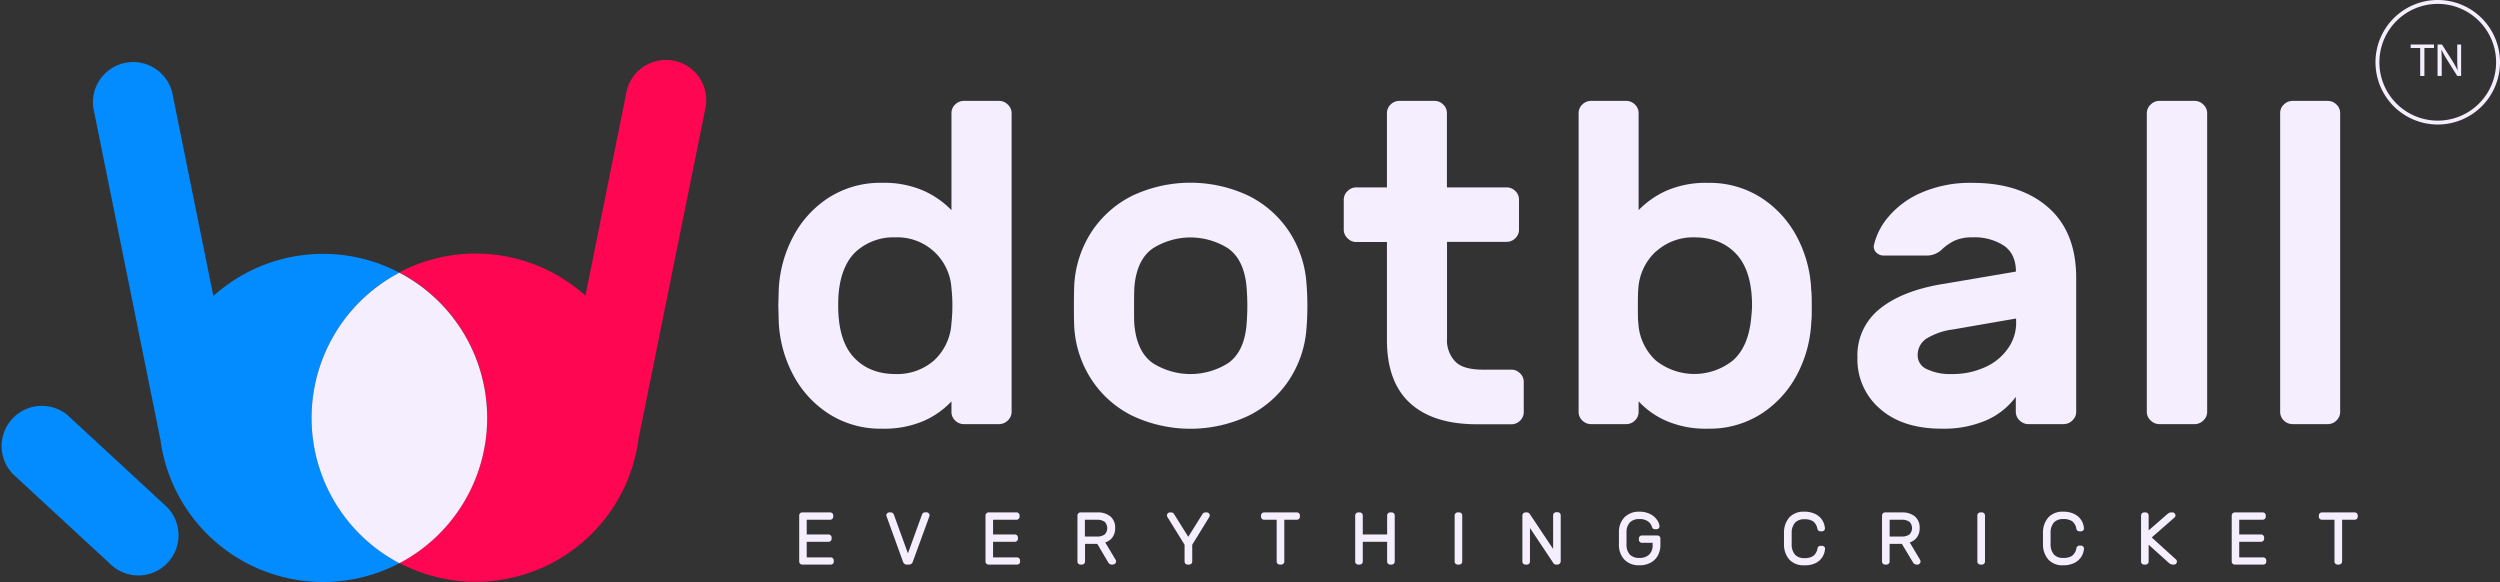 <svg xmlns="http://www.w3.org/2000/svg" viewBox="0 0 642.51 149.6"><rect x="0" y="0" width="642.51" height="149.6" fill="#333333" stroke="none"/><defs><style>.cls-1{fill:#f5eeff;}.cls-2{fill:#038cff;}.cls-3{fill:#ff0653;}</style></defs><title>Asset 2</title><g id="Layer_2" data-name="Layer 2"><g id="Layer_1-2" data-name="Layer 1"><path class="cls-1" d="M244.53,29.09a3,3,0,0,1,.95-2.23,3.1,3.1,0,0,1,2.26-.93h9a3.1,3.1,0,0,1,2.25.93,3,3,0,0,1,1,2.23v76.75a3,3,0,0,1-1,2.23,3.1,3.1,0,0,1-2.25.93h-9a3.1,3.1,0,0,1-2.26-.93,3,3,0,0,1-.95-2.23v-2.69a21.59,21.59,0,0,1-6.89,4.92,25.62,25.62,0,0,1-11,2.1,24.52,24.52,0,0,1-13.6-3.8,26.62,26.62,0,0,1-9.21-10.06,32,32,0,0,1-3.69-13.63l-.11-4.1.11-4.09a32,32,0,0,1,3.69-13.64A26.62,26.62,0,0,1,213,50.79a24.52,24.52,0,0,1,13.6-3.8,25.3,25.3,0,0,1,10.93,2.1,23.17,23.17,0,0,1,7,4.92ZM219.4,91.8q4,4.33,10.75,4.33A14.37,14.37,0,0,0,240,92.68,14.07,14.07,0,0,0,244.53,83a41.38,41.38,0,0,0,0-8.9A13.91,13.91,0,0,0,230.15,61a14.41,14.41,0,0,0-10,3.51Q216.26,68,215.54,75.3c-.08.78-.12,1.88-.12,3.28Q215.42,87.48,219.4,91.8Z"/><path class="cls-1" d="M336,78.7q0,3-.24,5.85a27.57,27.57,0,0,1-4.39,13,26.61,26.61,0,0,1-10.4,9.25,35,35,0,0,1-30.06,0,26.58,26.58,0,0,1-10.39-9.25,27.58,27.58,0,0,1-4.4-13Q276,83.14,276,78.7t.12-6a27.82,27.82,0,0,1,4.4-13.1,26.74,26.74,0,0,1,10.39-9.25,35,35,0,0,1,30.06,0,26.77,26.77,0,0,1,10.4,9.25,27.8,27.8,0,0,1,4.39,13.1Q336,75.54,336,78.7ZM296.27,63.84q-4,2.8-4.69,9.47c-.08.79-.12,2.54-.12,5.27s0,4.49.12,5.27q.71,6.66,4.69,9.47a18.1,18.1,0,0,0,19.37,0q4-2.8,4.69-9.47a58,58,0,0,0,0-10.54q-.72-6.66-4.69-9.47a18.1,18.1,0,0,0-19.37,0Z"/><path class="cls-1" d="M374,92.91Q376,95,381.16,95h7.24a3.07,3.07,0,0,1,2.26.94,3,3,0,0,1,.95,2.22v7.72a3,3,0,0,1-.95,2.23,3.1,3.1,0,0,1-2.26.93h-8.79q-11.28,0-17.22-5.44t-5.94-16.2V62.2H348.6a3.07,3.07,0,0,1-2.25-.94,3,3,0,0,1-1-2.22V51.32a3,3,0,0,1,1-2.23,3.1,3.1,0,0,1,2.25-.93h7.85V29.09a3,3,0,0,1,.95-2.23,3.1,3.1,0,0,1,2.25-.93h9a3.12,3.12,0,0,1,2.26.93,3,3,0,0,1,.95,2.23V48.16h15.33a3.1,3.1,0,0,1,2.25.93,3,3,0,0,1,.95,2.23V59a3,3,0,0,1-.95,2.22,3.07,3.07,0,0,1-2.25.94H371.89V87A7.9,7.9,0,0,0,374,92.91Z"/><path class="cls-1" d="M465.63,78.58c0,2,0,3.32-.12,4.1a31.82,31.82,0,0,1-3.68,13.63,26.78,26.78,0,0,1-9.21,10.06,24.52,24.52,0,0,1-13.6,3.8,25.59,25.59,0,0,1-11-2.1,21.59,21.59,0,0,1-6.89-4.92v2.69a3,3,0,0,1-.95,2.23,3.14,3.14,0,0,1-2.26.93h-9a3.14,3.14,0,0,1-2.26-.93,3,3,0,0,1-.95-2.23V29.09a3,3,0,0,1,.95-2.23,3.14,3.14,0,0,1,2.26-.93h9a3.14,3.14,0,0,1,2.26.93,3,3,0,0,1,.95,2.23V54a23.17,23.17,0,0,1,7-4.92A25.27,25.27,0,0,1,439,47a24.52,24.52,0,0,1,13.6,3.8,26.78,26.78,0,0,1,9.21,10.06,31.86,31.86,0,0,1,3.68,13.64C465.59,75.27,465.63,76.63,465.63,78.58Zm-40-14a14.16,14.16,0,0,0-4.57,9.53c-.08.79-.12,2.27-.12,4.45s0,3.67.12,4.45a14.07,14.07,0,0,0,4.51,9.65,15.88,15.88,0,0,0,19.84-.06q3.93-3.51,4.64-10.76c.16-1.56.23-2.65.23-3.28q0-8.89-4-13.22T435.45,61A14.14,14.14,0,0,0,425.65,64.6Z"/><path class="cls-1" d="M526.4,53.31q7.19,6.31,7.19,18.13v34.4a3,3,0,0,1-1,2.23,3.14,3.14,0,0,1-2.26.93h-9a3.14,3.14,0,0,1-2.26-.93,3,3,0,0,1-1-2.23V102a18.83,18.83,0,0,1-7.54,6A27.5,27.5,0,0,1,499,110.17q-10,0-15.81-5.09a16.67,16.67,0,0,1-5.82-13.16A15.24,15.24,0,0,1,483,79.46q5.64-4.62,15.74-6.38l19.36-3.28q0-4.44-3-6.61A13.74,13.74,0,0,0,507,61a11.07,11.07,0,0,0-4.46.76,12.78,12.78,0,0,0-3.39,2.28,5.62,5.62,0,0,1-3.92,1.64h-11a2.68,2.68,0,0,1-2-.76,2.11,2.11,0,0,1-.65-1.81,17.14,17.14,0,0,1,3.74-7.37,22.87,22.87,0,0,1,8.56-6.26A31.42,31.42,0,0,1,507,47Q519.2,47,526.4,53.31Zm-8.26,28.55L502,84.66a17.3,17.3,0,0,0-6.95,2.4,5,5,0,0,0-2.2,4.27,3.85,3.85,0,0,0,2.43,3.57,13.53,13.53,0,0,0,6.12,1.23,20.19,20.19,0,0,0,9-1.87,14.09,14.09,0,0,0,5.76-4.86,11.37,11.37,0,0,0,2-6.37Z"/><path class="cls-1" d="M566.26,108.07A3.1,3.1,0,0,1,564,109h-9a3.1,3.1,0,0,1-2.26-.93,3,3,0,0,1-1-2.23V29.09a3,3,0,0,1,1-2.23,3.1,3.1,0,0,1,2.26-.93h9a3.1,3.1,0,0,1,2.25.93,3,3,0,0,1,1,2.23v76.75A3,3,0,0,1,566.26,108.07Z"/><path class="cls-1" d="M600.48,108.07a3.14,3.14,0,0,1-2.26.93h-9a3.14,3.14,0,0,1-2.26-.93,3,3,0,0,1-.95-2.23V29.09a3,3,0,0,1,.95-2.23,3.14,3.14,0,0,1,2.26-.93h9a3.14,3.14,0,0,1,2.26.93,3,3,0,0,1,.95,2.23v76.75A3,3,0,0,1,600.48,108.07Z"/><path class="cls-1" d="M205.91,144.59a.38.38,0,0,1-.11-.29V132.51a.4.4,0,0,1,.11-.3.37.37,0,0,1,.29-.12h7.13a.43.43,0,0,1,.31.11.45.45,0,0,1,.11.31v.27a.37.37,0,0,1-.12.29.44.44,0,0,1-.3.1H207v4.59h6a.38.38,0,0,1,.42.42v.27a.37.37,0,0,1-.12.29.44.44,0,0,1-.3.1h-6v4.78h6.52a.41.41,0,0,1,.31.1.39.39,0,0,1,.11.31v.27a.42.42,0,0,1-.11.29.45.45,0,0,1-.31.11H206.2A.4.4,0,0,1,205.91,144.59Z"/><path class="cls-1" d="M213.47,145.1H206.2a.79.79,0,0,1-.8-.8V132.51a.78.78,0,0,1,.22-.57.76.76,0,0,1,.58-.25h7.13a.79.79,0,0,1,.82.82v.27a.78.78,0,0,1-.25.58.85.85,0,0,1-.57.22h-6v3.78h5.58a.83.83,0,0,1,.59.23.81.81,0,0,1,.23.59v.27a.78.78,0,0,1-.25.58.87.87,0,0,1-.57.22h-5.58v4h6.12a.84.84,0,0,1,.6.23.81.81,0,0,1,.23.59v.27a.78.78,0,0,1-.25.58A.85.85,0,0,1,213.47,145.1Zm-7.27-.81h7.27l0-.26h-6.94v-5.58h6.38l0-.26h-6.4v-5.4h6.78l0-.26H206.2Z"/><path class="cls-1" d="M232.46,144.26l-4.24-11.61,0-.19a.34.34,0,0,1,.11-.26.36.36,0,0,1,.25-.11h.39a.34.34,0,0,1,.26.1.47.47,0,0,1,.14.18l4,11,4-11a.47.47,0,0,1,.14-.18.36.36,0,0,1,.27-.1h.38a.38.38,0,0,1,.37.37l0,.19-4.24,11.61a.62.62,0,0,1-.62.44h-.51A.62.62,0,0,1,232.46,144.26Z"/><path class="cls-1" d="M233.6,145.1h-.51a1,1,0,0,1-1-.7h0l-4.3-11.87a.79.79,0,0,1,.23-.61.72.72,0,0,1,.53-.23h.39a.76.76,0,0,1,.53.2.82.82,0,0,1,.24.32l3.63,10,3.63-10a.81.81,0,0,1,.25-.34.74.74,0,0,1,.53-.2h.38a.76.76,0,0,1,.54.23.74.74,0,0,1,.23.54l-.05.27-4.26,11.67A1,1,0,0,1,233.6,145.1Zm-.16-.81h.16a.21.21,0,0,0,.24-.17l4.25-11.63h-.34Zm-.6-.17a.22.22,0,0,0,.25.17h.16L229,132.5h-.36l0,.08Z"/><path class="cls-1" d="M253.8,144.59a.38.38,0,0,1-.12-.29V132.51a.41.41,0,0,1,.12-.3.36.36,0,0,1,.29-.12h7.13a.38.38,0,0,1,.42.42v.27a.37.37,0,0,1-.12.29.44.44,0,0,1-.3.1h-6.38v4.59h6a.42.42,0,0,1,.31.11.41.41,0,0,1,.11.31v.27a.4.4,0,0,1-.11.29.46.46,0,0,1-.31.1h-6v4.78h6.52a.41.41,0,0,1,.31.1.39.39,0,0,1,.11.31v.27a.38.38,0,0,1-.12.29.44.44,0,0,1-.3.11h-7.27A.38.38,0,0,1,253.8,144.59Z"/><path class="cls-1" d="M261.36,145.1h-7.27a.83.83,0,0,1-.58-.23.78.78,0,0,1-.23-.57V132.51a.83.83,0,0,1,.22-.57.78.78,0,0,1,.59-.25h7.13a.83.83,0,0,1,.59.23.81.81,0,0,1,.23.59v.27a.78.78,0,0,1-.25.58.85.85,0,0,1-.57.22h-6v3.78h5.57a.84.84,0,0,1,.6.23.81.81,0,0,1,.22.59v.27a.74.74,0,0,1-.25.58.83.83,0,0,1-.57.22h-5.57v4h6.12a.81.81,0,0,1,.59.23.78.78,0,0,1,.23.59v.27a.74.74,0,0,1-.25.58A.83.83,0,0,1,261.36,145.1Zm-7.27-.81h7.27l0-.26h-6.94v-5.58h6.37l0-.26h-6.39v-5.4h6.78l0-.26h-7.15Z"/><path class="cls-1" d="M277.41,144.59a.42.42,0,0,1-.11-.29V132.51a.44.44,0,0,1,.11-.3.37.37,0,0,1,.29-.12H282a4.73,4.73,0,0,1,3.09.92,3.33,3.33,0,0,1,1.11,2.72,3.51,3.51,0,0,1-.71,2.3,3.61,3.61,0,0,1-2.05,1.18l3,4.93a.54.54,0,0,1,0,.19.34.34,0,0,1-.11.26.36.36,0,0,1-.25.11h-.22a.59.59,0,0,1-.41-.12,1.32,1.32,0,0,1-.29-.37l-2.9-4.84h-3.77v4.93a.38.38,0,0,1-.12.29.44.44,0,0,1-.3.11h-.33A.4.4,0,0,1,277.41,144.59Zm4.46-6.3a3.72,3.72,0,0,0,2.37-.64,2.78,2.78,0,0,0,0-3.84,3.72,3.72,0,0,0-2.37-.64h-3.42v5.12Z"/><path class="cls-1" d="M286,145.1h-.22a1,1,0,0,1-.67-.22,1.57,1.57,0,0,1-.37-.47L282,139.77h-3.14v4.53a.78.78,0,0,1-.25.58.83.83,0,0,1-.57.22h-.33a.8.8,0,0,1-.57-.23.78.78,0,0,1-.23-.57V132.51a.8.8,0,0,1,.8-.82H282a5.12,5.12,0,0,1,3.34,1,3.71,3.71,0,0,1,1.26,3,3.93,3.93,0,0,1-.8,2.55,3.77,3.77,0,0,1-1.75,1.17l2.68,4.48a.86.86,0,0,1,.11.4.79.79,0,0,1-.76.77Zm-8-6.13h4.39l3,5a1,1,0,0,0,.2.27.35.35,0,0,0,.16,0H286l-3.26-5.35.53-.12a3.22,3.22,0,0,0,1.83-1,3.14,3.14,0,0,0,.62-2,2.93,2.93,0,0,0-1-2.41,4.39,4.39,0,0,0-2.84-.82H277.7v11.79H278Zm3.82-.28h-3.82v-5.92h3.82a4,4,0,0,1,2.62.74,2.72,2.72,0,0,1,.92,2.22,2.75,2.75,0,0,1-.92,2.23A4.09,4.09,0,0,1,281.87,138.69Zm-3-.8h3a3.33,3.33,0,0,0,2.11-.55,2.37,2.37,0,0,0,0-3.22,3.34,3.34,0,0,0-2.11-.54h-3Z"/><path class="cls-1" d="M305,144.59a.42.42,0,0,1-.11-.29v-4.41l-4.46-7.2a.71.71,0,0,1-.07-.23.38.38,0,0,1,.11-.26.36.36,0,0,1,.26-.11H301a.5.5,0,0,1,.42.28l4,6.35,4-6.35a.48.48,0,0,1,.42-.28h.36a.38.38,0,0,1,.37.37.57.57,0,0,1-.08.23l-4.46,7.2v4.41a.42.42,0,0,1-.11.29.47.47,0,0,1-.31.11h-.34A.42.42,0,0,1,305,144.59Z"/><path class="cls-1" d="M305.59,145.1h-.34a.83.83,0,0,1-.58-.23.78.78,0,0,1-.23-.57V140l-4.39-7.1a1,1,0,0,1-.14-.44.79.79,0,0,1,.77-.77H301a.88.88,0,0,1,.76.47l3.63,5.8,3.63-5.81a.89.89,0,0,1,.76-.46h.36a.76.76,0,0,1,.54.23.74.74,0,0,1,.23.54.93.93,0,0,1-.12.41L306.41,140v4.3a.77.77,0,0,1-.24.58A.87.87,0,0,1,305.59,145.1Zm-.35-.81h.35l0-4.52,4.52-7.29-.31,0s-.06,0-.08.07l-4.31,6.9-4.31-6.89s-.05-.08-.08-.08h-.36l4.56,7.27Z"/><path class="cls-1" d="M328.62,144.59a.42.42,0,0,1-.11-.29V133.17h-3.62a.41.41,0,0,1-.29-.1.4.4,0,0,1-.11-.29v-.27a.44.44,0,0,1,.11-.3.38.38,0,0,1,.29-.12h8.38a.38.38,0,0,1,.42.42v.27a.37.37,0,0,1-.12.29.44.44,0,0,1-.3.1h-3.6V144.3a.38.38,0,0,1-.12.29.44.44,0,0,1-.3.11h-.33A.42.42,0,0,1,328.62,144.59Z"/><path class="cls-1" d="M329.25,145.1h-.33a.83.83,0,0,1-.58-.23.78.78,0,0,1-.23-.57V133.58h-3.22a.79.79,0,0,1-.57-.23.78.78,0,0,1-.23-.57v-.27a.83.83,0,0,1,.22-.57.78.78,0,0,1,.58-.25h8.38a.79.79,0,0,1,.82.82v.27a.78.78,0,0,1-.25.58.85.85,0,0,1-.57.22h-3.2V144.3a.78.78,0,0,1-.25.58A.85.85,0,0,1,329.25,145.1Zm-.34-.81h.34V132.77h4l0-.26h-8.4v.28h4Z"/><path class="cls-1" d="M348.8,144.59a.42.42,0,0,1-.11-.29V132.51a.44.44,0,0,1,.11-.3.38.38,0,0,1,.29-.12h.33a.42.42,0,0,1,.31.11.41.41,0,0,1,.11.31v5.25h7.06v-5.25a.4.4,0,0,1,.11-.3.37.37,0,0,1,.29-.12h.33a.43.43,0,0,1,.31.11.45.45,0,0,1,.11.31V144.3a.38.38,0,0,1-.12.29.44.44,0,0,1-.3.11h-.33a.4.4,0,0,1-.29-.11.38.38,0,0,1-.11-.29v-5.46h-7.06v5.46a.38.38,0,0,1-.12.29.41.41,0,0,1-.3.11h-.33A.42.42,0,0,1,348.8,144.59Z"/><path class="cls-1" d="M357.63,145.1h-.33a.78.78,0,0,1-.57-.23.74.74,0,0,1-.23-.57v-5.05h-6.26v5.05a.74.74,0,0,1-.25.58.83.83,0,0,1-.57.22h-.33a.8.8,0,0,1-.57-.23.78.78,0,0,1-.23-.57V132.51a.83.83,0,0,1,.22-.57.78.78,0,0,1,.58-.25h.33a.81.81,0,0,1,.59.23.78.78,0,0,1,.23.59v4.85h6.26v-4.85a.8.8,0,0,1,.8-.82h.33a.81.81,0,0,1,.59.23.78.78,0,0,1,.23.59V144.3a.78.78,0,0,1-.25.58A.83.83,0,0,1,357.63,145.1Zm-8.19-6.66h7.86v5.86h.33l0-11.78h-.35v5.67h-7.86v-5.66h-.35v11.79h.33Z"/><path class="cls-1" d="M374.39,144.59a.42.42,0,0,1-.11-.29V132.49a.42.42,0,0,1,.11-.29.4.4,0,0,1,.29-.11H375a.4.4,0,0,1,.29.11.38.38,0,0,1,.11.29V144.3a.38.38,0,0,1-.11.29.4.4,0,0,1-.29.11h-.35A.4.4,0,0,1,374.39,144.59Z"/><path class="cls-1" d="M375,145.1h-.35a.8.8,0,0,1-.57-.23.78.78,0,0,1-.23-.57V132.49a.78.78,0,0,1,.23-.57.8.8,0,0,1,.57-.23H375a.76.76,0,0,1,.57.23.74.74,0,0,1,.23.57V144.3a.74.74,0,0,1-.23.57A.76.76,0,0,1,375,145.1Zm-.35-.81H375v-11.8h-.35Z"/><path class="cls-1" d="M391.77,144.59a.42.42,0,0,1-.11-.29V132.51a.44.44,0,0,1,.11-.3.38.38,0,0,1,.29-.12h.39a.45.45,0,0,1,.38.22l6.75,10.15v-10a.4.4,0,0,1,.11-.3.37.37,0,0,1,.29-.12h.33a.43.43,0,0,1,.31.11.45.45,0,0,1,.11.31v11.77a.44.44,0,0,1-.11.3.37.37,0,0,1-.29.12h-.41a.47.47,0,0,1-.38-.22l-6.73-10.12v9.94a.42.42,0,0,1-.11.29.45.45,0,0,1-.31.11h-.33A.42.42,0,0,1,391.77,144.59Z"/><path class="cls-1" d="M400.33,145.1h-.41a.83.83,0,0,1-.71-.4l-6-9v8.61a.74.74,0,0,1-.25.58.81.81,0,0,1-.57.22h-.33a.8.8,0,0,1-.57-.23.78.78,0,0,1-.23-.57V132.51a.83.83,0,0,1,.22-.57.78.78,0,0,1,.58-.25h.39a.83.83,0,0,1,.71.4l6,9v-8.63a.82.82,0,0,1,.21-.57.8.8,0,0,1,.59-.25h.33a.79.79,0,0,1,.82.82v11.77a.83.83,0,0,1-.22.57A.78.78,0,0,1,400.33,145.1ZM392.41,133l7.46,11.22.46,0V132.51H400v11.29l-7.48-11.26-.44,0v11.79h.33Z"/><path class="cls-1" d="M417.8,143.58a5,5,0,0,1-1.33-3.47c0-.36,0-.94,0-1.71s0-1.36,0-1.71a5,5,0,0,1,1.33-3.48,4.73,4.73,0,0,1,3.55-1.29,5.47,5.47,0,0,1,2.61.57,4.39,4.39,0,0,1,1.58,1.36,3,3,0,0,1,.56,1.4v0a.27.27,0,0,1-.11.23.39.39,0,0,1-.28.1h-.4a.33.33,0,0,1-.24-.08.87.87,0,0,1-.14-.28,3.25,3.25,0,0,0-1.2-1.61,4,4,0,0,0-2.38-.64,3.75,3.75,0,0,0-2.68.91,4,4,0,0,0-1.05,2.87c0,.35,0,.89,0,1.62s0,1.26,0,1.61a4,4,0,0,0,1.05,2.87,3.75,3.75,0,0,0,2.68.91,3.89,3.89,0,0,0,2.74-.95,3.66,3.66,0,0,0,1-2.83v-.91H422a.37.37,0,0,1-.29-.12.4.4,0,0,1-.11-.3v-.25a.38.38,0,0,1,.4-.41h3.91a.43.43,0,0,1,.31.1.45.45,0,0,1,.11.31V140a5.29,5.29,0,0,1-.58,2.54,4.06,4.06,0,0,1-1.7,1.71,5.43,5.43,0,0,1-2.65.62A4.74,4.74,0,0,1,417.8,143.58Z"/><path class="cls-1" d="M421.35,145.28a5.15,5.15,0,0,1-3.84-1.42,5.42,5.42,0,0,1-1.44-3.74c0-.36,0-.94,0-1.72s0-1.37,0-1.73a5.42,5.42,0,0,1,1.44-3.74,5.15,5.15,0,0,1,3.84-1.42,5.88,5.88,0,0,1,2.8.63,4.63,4.63,0,0,1,1.72,1.49,3.34,3.34,0,0,1,.63,1.59.73.73,0,0,1-.26.61.85.85,0,0,1-.53.18h-.4a.74.74,0,0,1-.52-.19,1.24,1.24,0,0,1-.24-.45,2.76,2.76,0,0,0-1.05-1.4,3.61,3.61,0,0,0-2.15-.57,3.33,3.33,0,0,0-2.41.81,3.57,3.57,0,0,0-.92,2.58c0,.35,0,.89,0,1.61s0,1.25,0,1.6a3.62,3.62,0,0,0,.92,2.59,3.37,3.37,0,0,0,2.41.8,3.49,3.49,0,0,0,2.47-.84,3.27,3.27,0,0,0,.91-2.54v-.51H422a.8.8,0,0,1-.59-.25.82.82,0,0,1-.21-.57v-.25a.82.82,0,0,1,.21-.57.81.81,0,0,1,.59-.24h3.91a.81.81,0,0,1,.59.22.78.78,0,0,1,.23.59V140a5.73,5.73,0,0,1-.63,2.73,4.53,4.53,0,0,1-1.86,1.87A5.84,5.84,0,0,1,421.35,145.28Zm0-13a4.3,4.3,0,0,0-3.26,1.17,4.63,4.63,0,0,0-1.22,3.21c0,.36,0,.92,0,1.7s0,1.33,0,1.69a4.57,4.57,0,0,0,1.22,3.21,4.3,4.3,0,0,0,3.26,1.17,5,5,0,0,0,2.45-.56,3.77,3.77,0,0,0,1.54-1.55,4.91,4.91,0,0,0,.54-2.35v-1.58H422v.26l3.58,0V140a4.06,4.06,0,0,1-1.17,3.13,4.32,4.32,0,0,1-3,1.06,4.18,4.18,0,0,1-3-1,4.4,4.4,0,0,1-1.17-3.14c0-.36,0-.91,0-1.63s0-1.28,0-1.64a4.4,4.4,0,0,1,1.17-3.14,4.18,4.18,0,0,1,3-1,4.37,4.37,0,0,1,2.62.73,3.63,3.63,0,0,1,1.34,1.8.34.34,0,0,0,0,.08h.37a2.91,2.91,0,0,0-.5-1.14,4,4,0,0,0-1.44-1.23A5.07,5.07,0,0,0,421.35,132.32Z"/><path class="cls-1" d="M460.17,143.55a5.46,5.46,0,0,1-1.28-3.55c0-.33,0-.85,0-1.59s0-1.28,0-1.62a5.48,5.48,0,0,1,1.28-3.55,4.55,4.55,0,0,1,3.56-1.32,5.64,5.64,0,0,1,2.71.58A4,4,0,0,1,468,134a4,4,0,0,1,.57,1.82v0a.26.26,0,0,1-.11.23.4.4,0,0,1-.27.09h-.37c-.22,0-.35-.12-.4-.37a3.42,3.42,0,0,0-1.26-2.17,4.36,4.36,0,0,0-2.47-.62,3.6,3.6,0,0,0-2.67.95,4.24,4.24,0,0,0-1,2.93c0,.33,0,.83,0,1.5s0,1.18,0,1.53a4.24,4.24,0,0,0,1,2.93,3.6,3.6,0,0,0,2.67.95,4.36,4.36,0,0,0,2.47-.62,3.39,3.39,0,0,0,1.26-2.17c.05-.25.18-.37.4-.37h.37a.4.4,0,0,1,.28.1.27.27,0,0,1,.1.26,4,4,0,0,1-.57,1.82,4,4,0,0,1-1.6,1.48,5.63,5.63,0,0,1-2.71.59A4.55,4.55,0,0,1,460.17,143.55Z"/><path class="cls-1" d="M463.73,145.28a4.94,4.94,0,0,1-3.86-1.46,5.88,5.88,0,0,1-1.38-3.81c0-.33,0-.86,0-1.6s0-1.29,0-1.63a5.88,5.88,0,0,1,1.38-3.81,4.94,4.94,0,0,1,3.86-1.46,6.07,6.07,0,0,1,2.9.64,4.38,4.38,0,0,1,1.75,1.62,4.5,4.5,0,0,1,.63,2,.73.73,0,0,1-.25.6.83.83,0,0,1-.53.18h-.37a.78.78,0,0,1-.79-.7A3.08,3.08,0,0,0,466,134a3.93,3.93,0,0,0-2.24-.55,3.19,3.19,0,0,0-2.38.83,3.86,3.86,0,0,0-.91,2.67c0,.32,0,.81,0,1.48s0,1.17,0,1.51a3.86,3.86,0,0,0,.91,2.67,3.19,3.19,0,0,0,2.38.83,3.93,3.93,0,0,0,2.24-.55,3.08,3.08,0,0,0,1.1-1.92.78.78,0,0,1,.79-.69h.37a.81.81,0,0,1,.54.19.67.67,0,0,1,.24.61,4.5,4.5,0,0,1-.63,2,4.38,4.38,0,0,1-1.75,1.62A6.07,6.07,0,0,1,463.73,145.28Zm0-13a4.2,4.2,0,0,0-3.27,1.19,5.06,5.06,0,0,0-1.17,3.3c0,.33,0,.87,0,1.6s0,1.25,0,1.57a5.06,5.06,0,0,0,1.17,3.3,4.2,4.2,0,0,0,3.27,1.19,5.38,5.38,0,0,0,2.52-.53,3.59,3.59,0,0,0,1.44-1.33,3.7,3.7,0,0,0,.52-1.65l-.35.07a3.8,3.8,0,0,1-1.43,2.46,4.69,4.69,0,0,1-2.7.71,4,4,0,0,1-3-1.08,4.62,4.62,0,0,1-1.14-3.2c0-.35,0-.87,0-1.54s0-1.18,0-1.51a4.62,4.62,0,0,1,1.14-3.2,4,4,0,0,1,3-1.08,4.69,4.69,0,0,1,2.7.71,3.76,3.76,0,0,1,1.42,2.4l.38.06a4,4,0,0,0-.54-1.58,3.66,3.66,0,0,0-1.44-1.33A5.38,5.38,0,0,0,463.73,132.32Z"/><path class="cls-1" d="M484.2,144.59a.42.42,0,0,1-.11-.29V132.51a.44.44,0,0,1,.11-.3.38.38,0,0,1,.29-.12h4.26a4.73,4.73,0,0,1,3.09.92,3.3,3.3,0,0,1,1.12,2.72,3.52,3.52,0,0,1-.72,2.3,3.58,3.58,0,0,1-2,1.18l2.94,4.93a.38.38,0,0,1,.05.19.37.37,0,0,1-.1.26.38.38,0,0,1-.26.11h-.22a.61.61,0,0,1-.41-.12,1.31,1.31,0,0,1-.28-.37L489,139.37h-3.77v4.93a.42.42,0,0,1-.11.29.45.45,0,0,1-.31.11h-.33A.42.42,0,0,1,484.2,144.59Zm4.46-6.3a3.72,3.72,0,0,0,2.37-.64,2.75,2.75,0,0,0,0-3.84,3.72,3.72,0,0,0-2.37-.64h-3.42v5.12Z"/><path class="cls-1" d="M492.83,145.1h-.22a1,1,0,0,1-.67-.22,1.57,1.57,0,0,1-.37-.47l-2.79-4.64h-3.14v4.53a.74.74,0,0,1-.25.58.81.81,0,0,1-.57.22h-.33a.8.8,0,0,1-.57-.23.78.78,0,0,1-.23-.57V132.51a.83.83,0,0,1,.22-.57.78.78,0,0,1,.58-.25h4.26a5.15,5.15,0,0,1,3.35,1,3.74,3.74,0,0,1,1.26,3,3.88,3.88,0,0,1-.81,2.55,3.74,3.74,0,0,1-1.74,1.17l2.67,4.48a.86.86,0,0,1,.11.4.73.73,0,0,1-.22.54A.76.76,0,0,1,492.83,145.1Zm-8-6.13h4.4l3,5a.84.84,0,0,0,.2.27s.05,0,.15,0h.22l-3.26-5.35.54-.12a3.23,3.23,0,0,0,1.82-1,3.09,3.09,0,0,0,.63-2,2.93,2.93,0,0,0-1-2.41,4.37,4.37,0,0,0-2.84-.82h-4.26v11.79h.33Zm3.82-.28h-3.82v-5.92h3.82a4,4,0,0,1,2.62.74,2.7,2.7,0,0,1,.93,2.22,2.73,2.73,0,0,1-.93,2.23A4.09,4.09,0,0,1,488.66,138.69Zm-3-.8h3a3.33,3.33,0,0,0,2.11-.55,2.35,2.35,0,0,0,0-3.22,3.34,3.34,0,0,0-2.11-.54h-3Z"/><path class="cls-1" d="M508.69,144.59a.42.42,0,0,1-.11-.29V132.49a.42.42,0,0,1,.11-.29.42.42,0,0,1,.3-.11h.34a.42.42,0,0,1,.3.11.42.42,0,0,1,.11.29V144.3a.42.42,0,0,1-.11.29.42.42,0,0,1-.3.11H509A.42.42,0,0,1,508.69,144.59Z"/><path class="cls-1" d="M509.33,145.1H509a.83.83,0,0,1-.58-.23.78.78,0,0,1-.23-.57V132.49a.78.78,0,0,1,.23-.57.83.83,0,0,1,.58-.23h.34a.8.8,0,0,1,.58.23.78.78,0,0,1,.23.57V144.3a.78.78,0,0,1-.23.57A.8.8,0,0,1,509.33,145.1Zm-.35-.81h.35v-11.8H509Z"/><path class="cls-1" d="M526.73,143.55a5.51,5.51,0,0,1-1.28-3.55c0-.33,0-.85,0-1.59s0-1.28,0-1.62a5.53,5.53,0,0,1,1.28-3.55,4.57,4.57,0,0,1,3.57-1.32,5.62,5.62,0,0,1,2.7.58,3.91,3.91,0,0,1,1.6,1.48,4,4,0,0,1,.58,1.82v0a.28.28,0,0,1-.11.23.43.43,0,0,1-.28.09h-.36c-.22,0-.35-.12-.4-.37a3.42,3.42,0,0,0-1.26-2.17,4.38,4.38,0,0,0-2.47-.62,3.57,3.57,0,0,0-2.67.95,4.19,4.19,0,0,0-1,2.93c0,.33,0,.83,0,1.5s0,1.18,0,1.53a4.19,4.19,0,0,0,1,2.93,3.57,3.57,0,0,0,2.67.95,4.38,4.38,0,0,0,2.47-.62A3.39,3.39,0,0,0,534,141c.05-.25.18-.37.4-.37h.36a.43.43,0,0,1,.29.1.27.27,0,0,1,.1.26,4,4,0,0,1-.58,1.82,3.91,3.91,0,0,1-1.6,1.48,5.62,5.62,0,0,1-2.7.59A4.57,4.57,0,0,1,526.73,143.55Z"/><path class="cls-1" d="M530.3,145.28a4.91,4.91,0,0,1-3.86-1.46,5.88,5.88,0,0,1-1.39-3.81c0-.33,0-.86,0-1.6s0-1.29,0-1.63a5.88,5.88,0,0,1,1.39-3.81,4.91,4.91,0,0,1,3.86-1.46,6,6,0,0,1,2.89.64,4.35,4.35,0,0,1,2.39,3.63.71.71,0,0,1-.26.6.81.81,0,0,1-.53.18h-.36a.8.8,0,0,1-.8-.7,3,3,0,0,0-1.09-1.91,3.93,3.93,0,0,0-2.24-.55,3.2,3.2,0,0,0-2.39.83,3.91,3.91,0,0,0-.9,2.67c0,.32,0,.81,0,1.48s0,1.17,0,1.51a3.91,3.91,0,0,0,.9,2.67,3.2,3.2,0,0,0,2.39.83,3.93,3.93,0,0,0,2.24-.55,3.08,3.08,0,0,0,1.1-1.92.78.78,0,0,1,.79-.69h.36a.79.79,0,0,1,.54.19.68.68,0,0,1,.25.61,4.36,4.36,0,0,1-2.39,3.61A6,6,0,0,1,530.3,145.28Zm0-13a4.2,4.2,0,0,0-3.27,1.19,5.12,5.12,0,0,0-1.18,3.3c0,.33,0,.87,0,1.6s0,1.25,0,1.57a5.12,5.12,0,0,0,1.18,3.3,4.2,4.2,0,0,0,3.27,1.19,5.31,5.31,0,0,0,2.51-.53,3.62,3.62,0,0,0,1.45-1.33,3.7,3.7,0,0,0,.52-1.65l-.35.07a3.85,3.85,0,0,1-1.44,2.46,4.63,4.63,0,0,1-2.69.71,4,4,0,0,1-2.95-1.08,4.58,4.58,0,0,1-1.14-3.2c0-.35,0-.87,0-1.54s0-1.18,0-1.51a4.58,4.58,0,0,1,1.14-3.2,4,4,0,0,1,2.95-1.08,4.63,4.63,0,0,1,2.69.71,3.81,3.81,0,0,1,1.43,2.4l.37.06a3.84,3.84,0,0,0-.53-1.58,3.69,3.69,0,0,0-1.45-1.33A5.31,5.31,0,0,0,530.3,132.32Z"/><path class="cls-1" d="M550.77,144.59a.42.42,0,0,1-.11-.29V132.51a.44.44,0,0,1,.11-.3.37.37,0,0,1,.29-.12h.33a.43.43,0,0,1,.31.11.45.45,0,0,1,.11.31v4.68l5.54-4.82a1.66,1.66,0,0,1,.3-.19.75.75,0,0,1,.39-.09h.3a.36.36,0,0,1,.25.11.34.34,0,0,1,.11.26.32.32,0,0,1-.09.23l-6.2,5.43,6.58,6a.34.34,0,0,1,.11.25.38.38,0,0,1-.36.37h-.31a.82.82,0,0,1-.4-.09,1.66,1.66,0,0,1-.3-.19l-5.92-5.32v5.2a.38.38,0,0,1-.12.29.44.44,0,0,1-.3.11h-.33A.4.4,0,0,1,550.77,144.59Z"/><path class="cls-1" d="M558.74,145.1h-.31a1.31,1.31,0,0,1-.58-.13,3.48,3.48,0,0,1-.36-.22L552.21,140v4.31a.74.74,0,0,1-.25.58.83.83,0,0,1-.57.22h-.33a.8.8,0,0,1-.57-.23.78.78,0,0,1-.23-.57V132.51a.83.83,0,0,1,.22-.57.78.78,0,0,1,.58-.25h.33a.81.81,0,0,1,.59.23.78.78,0,0,1,.23.59v3.8l4.88-4.25a3.28,3.28,0,0,1,.37-.24,1.34,1.34,0,0,1,.58-.13h.3a.79.79,0,0,1,.76.77.68.68,0,0,1-.21.51L553,138.13l6.24,5.66a.75.75,0,0,1,.24.54.77.77,0,0,1-.22.54A.76.76,0,0,1,558.74,145.1Zm-7.33-6.9,6.59,5.93a1.83,1.83,0,0,0,.22.13.56.56,0,0,0,.21,0h.31l-6.93-6.17,6.42-5.63H558a.49.49,0,0,0-.2,0,1.32,1.32,0,0,0-.25.16l-6.18,5.38v-5.56h-.35v11.79h.33Z"/><path class="cls-1" d="M574.07,144.59a.42.42,0,0,1-.11-.29V132.51a.44.44,0,0,1,.11-.3.39.39,0,0,1,.3-.12h7.12a.42.42,0,0,1,.31.11.41.41,0,0,1,.11.31v.27a.4.4,0,0,1-.11.29.45.45,0,0,1-.31.1h-6.38v4.59h6a.42.42,0,0,1,.31.11.41.41,0,0,1,.11.31v.27a.37.37,0,0,1-.12.29.44.44,0,0,1-.3.1h-6v4.78h6.53a.37.37,0,0,1,.42.41v.27a.38.38,0,0,1-.12.29.44.44,0,0,1-.3.11h-7.27A.42.42,0,0,1,574.07,144.59Z"/><path class="cls-1" d="M581.64,145.1h-7.27a.83.83,0,0,1-.58-.23.78.78,0,0,1-.23-.57V132.51a.83.83,0,0,1,.22-.57.78.78,0,0,1,.59-.25h7.12a.84.84,0,0,1,.6.23.81.81,0,0,1,.22.59v.27a.74.74,0,0,1-.25.58.83.83,0,0,1-.57.22h-6v3.78h5.58a.81.81,0,0,1,.59.23.78.78,0,0,1,.23.59v.27a.74.74,0,0,1-.25.58.83.83,0,0,1-.57.22h-5.58v4h6.13a.81.81,0,0,1,.59.23.78.78,0,0,1,.23.59v.27a.78.78,0,0,1-.25.58A.83.83,0,0,1,581.64,145.1Zm-7.28-.81h7.28l0-.26h-6.95v-5.58h6.38l0-.26h-6.4v-5.4h6.78l0-.26h-7.14Z"/><path class="cls-1" d="M600.48,144.59a.41.41,0,0,1-.1-.29V133.17h-3.62a.42.42,0,0,1-.3-.1.4.4,0,0,1-.11-.29v-.27a.44.44,0,0,1,.11-.3.39.39,0,0,1,.3-.12h8.37a.43.43,0,0,1,.31.11.45.45,0,0,1,.11.31v.27a.37.37,0,0,1-.12.29.44.44,0,0,1-.3.1h-3.6V144.3a.38.38,0,0,1-.12.29.44.44,0,0,1-.3.11h-.33A.44.44,0,0,1,600.48,144.59Z"/><path class="cls-1" d="M601.11,145.1h-.33a.83.83,0,0,1-.58-.23.78.78,0,0,1-.23-.57V133.58h-3.21a.8.8,0,0,1-.58-.23.78.78,0,0,1-.23-.57v-.27a.83.83,0,0,1,.22-.57.78.78,0,0,1,.59-.25h8.37a.79.79,0,0,1,.82.82v.27a.78.78,0,0,1-.25.58.85.85,0,0,1-.57.22h-3.2V144.3a.78.78,0,0,1-.25.58A.85.85,0,0,1,601.11,145.1Zm-.33-.81h.33l0-11.52h4l0-.26h-8.39v.28h4Z"/><path class="cls-2" d="M17.35,106.68a10.34,10.34,0,0,0-14,15.18l24.89,23a10.33,10.33,0,1,0,14-15.17Z"/><path class="cls-2" d="M80.72,100.08a42.11,42.11,0,0,1,21.92-30,42.14,42.14,0,0,0-47.81,6L44.24,23.7A10.34,10.34,0,0,0,24,27.8l17.25,85.29c.08.55.15,1.09.25,1.64a42.18,42.18,0,0,0,61.16,30A42.19,42.19,0,0,1,80.72,100.08Z"/><path class="cls-3" d="M173.22,15.62A10.33,10.33,0,0,0,161,23.7L150.46,76a42.16,42.16,0,0,0-47.82-6,42.17,42.17,0,0,1,0,74.67,42.19,42.19,0,0,0,61.17-30c.09-.54.17-1.08.24-1.63L181.3,27.8A10.32,10.32,0,0,0,173.22,15.62Z"/><path class="cls-1" d="M124.56,100.08a42.08,42.08,0,0,0-21.92-30,42.17,42.17,0,0,0,0,74.67A42.18,42.18,0,0,0,124.56,100.08Z"/><path class="cls-1" d="M622,12.33h-2.45v-.89h6v.89h-2.47v7.19H622Z"/><path class="cls-1" d="M626.46,19.52V11.44h1.14l2.59,4.09a23,23,0,0,1,1.45,2.62h0c-.1-1.08-.12-2.06-.12-3.32V11.44h1v8.08h-1l-2.57-4.1a26.34,26.34,0,0,1-1.51-2.7h0c.06,1,.09,2,.09,3.34v3.45Z"/><path class="cls-1" d="M626.51,32a16,16,0,1,1,16-16A16,16,0,0,1,626.51,32Zm0-31a15,15,0,1,0,15,15A15,15,0,0,0,626.51,1Z"/></g></g></svg>